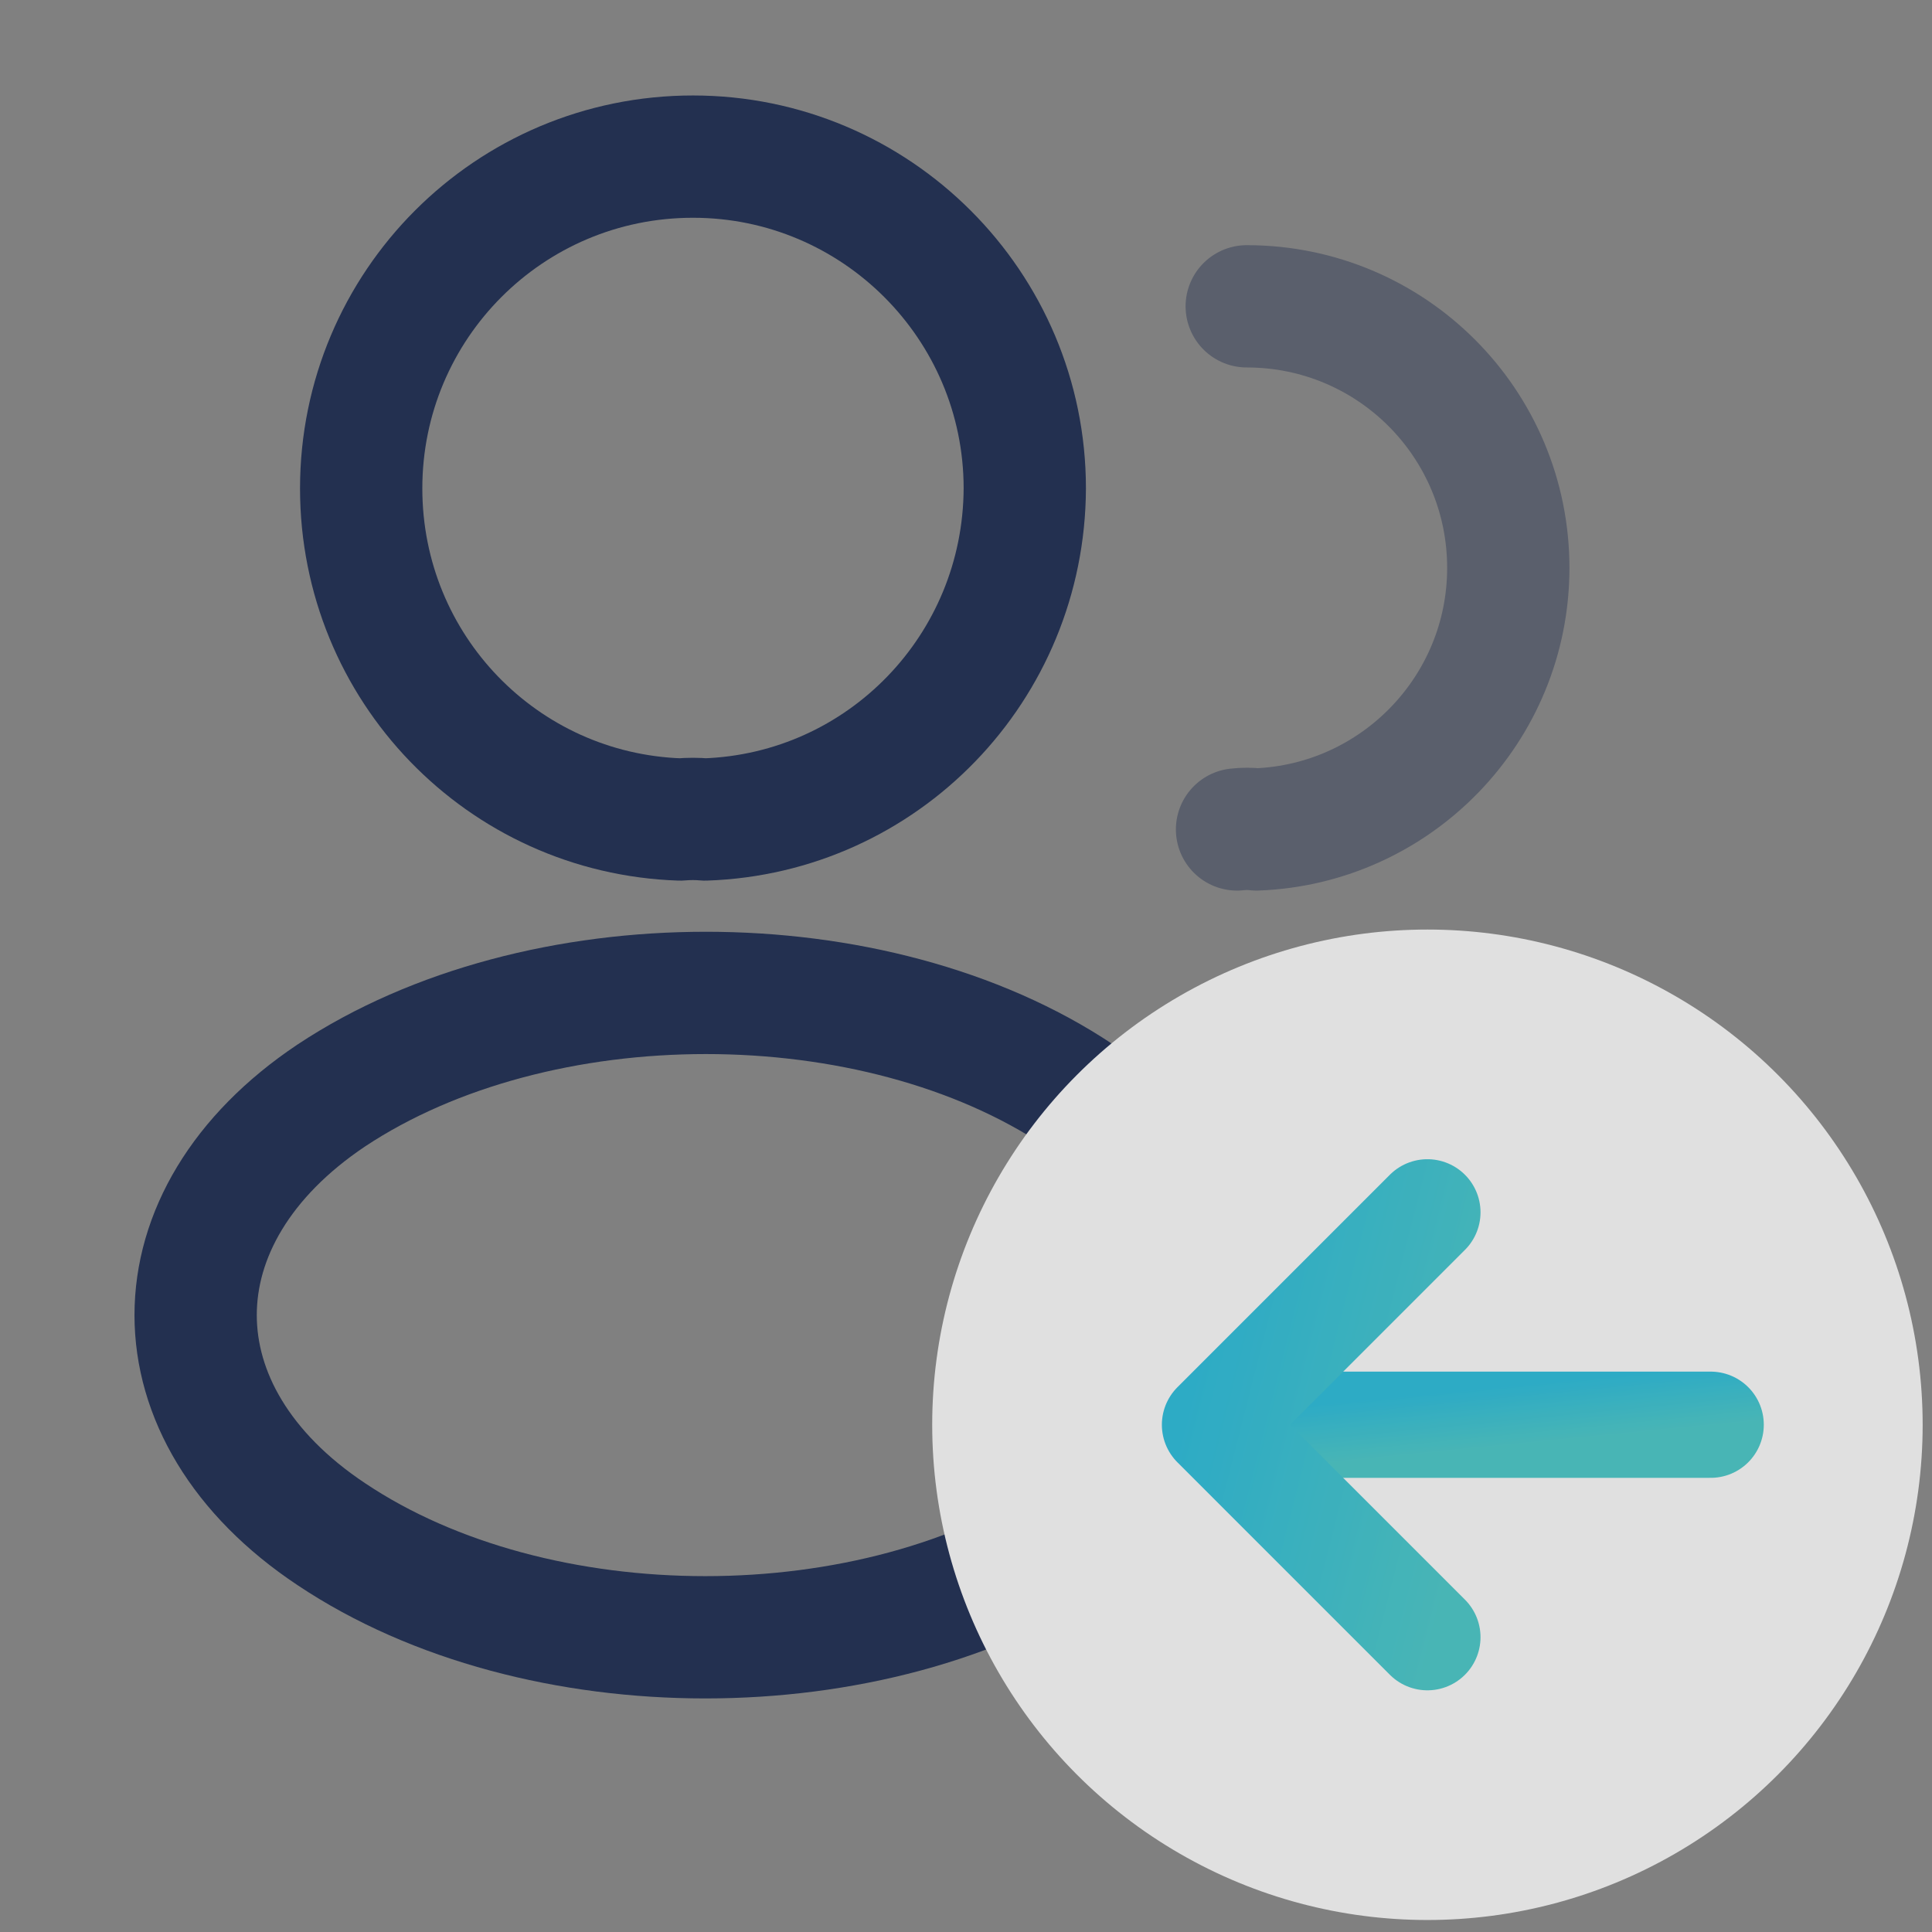 <svg width="91" height="91" viewBox="0 0 91 91" fill="none" xmlns="http://www.w3.org/2000/svg">
<rect x="0" y="0" width="91" height="91" fill="#808080" stroke="none"/>
<g opacity="0.8">
<path d="M33.204 38.599C32.852 38.564 32.429 38.564 32.042 38.599C23.665 38.318 17.012 31.454 17.012 23.006C17.012 14.382 23.981 7.377 32.641 7.377C41.264 7.377 48.269 14.382 48.269 23.006C48.234 31.454 41.581 38.318 33.204 38.599Z" stroke="#0B1B43" stroke-width="5.76" stroke-linecap="round" stroke-linejoin="round"/>
<path opacity="0.4" d="M58.723 14.428C65.552 14.428 71.043 19.954 71.043 26.748C71.043 33.401 65.763 38.821 59.181 39.068C58.899 39.032 58.582 39.032 58.266 39.068" stroke="#0B1B43" stroke-width="5.76" stroke-linecap="round" stroke-linejoin="round"/>
<path d="M15.604 51.599C7.085 57.301 7.085 66.594 15.604 72.261C25.284 78.738 41.159 78.738 50.839 72.261C59.357 66.559 59.357 57.266 50.839 51.599C41.194 45.157 25.319 45.157 15.604 51.599Z" stroke="#0B1B43" stroke-width="5.76" stroke-linecap="round" stroke-linejoin="round"/>
<path opacity="0.4" d="M65.518 70.735C68.052 70.207 70.446 69.186 72.417 67.673C77.908 63.554 77.908 56.761 72.417 52.642C70.481 51.164 68.122 50.178 65.623 49.615" stroke="#0B1B43" stroke-width="5.76" stroke-linecap="round" stroke-linejoin="round"/>
<circle cx="67.234" cy="67.109" r="23.326" fill="#F8F8F8"/>
<path d="M80.576 67.107L60.562 67.107" stroke="url(#paint0_linear_2_3510)" stroke-width="5.003" stroke-linecap="round" stroke-linejoin="round"/>
<path d="M67.233 77.115L57.227 67.109L67.233 57.102" stroke="url(#paint1_linear_2_3510)" stroke-width="5.003" stroke-linecap="round" stroke-linejoin="round"/>
</g>
<defs>
<linearGradient id="paint0_linear_2_3510" x1="82.575" y1="67.005" x2="82.298" y2="64.176" gradientUnits="userSpaceOnUse">
<stop stop-color="#3AC2C2"/>
<stop offset="1" stop-color="#18B5D6"/>
</linearGradient>
<linearGradient id="paint1_linear_2_3510" x1="68.233" y1="75.067" x2="54.546" y2="71.576" gradientUnits="userSpaceOnUse">
<stop stop-color="#3AC2C2"/>
<stop offset="1" stop-color="#18B5D6"/>
</linearGradient>
</defs>
</svg>

